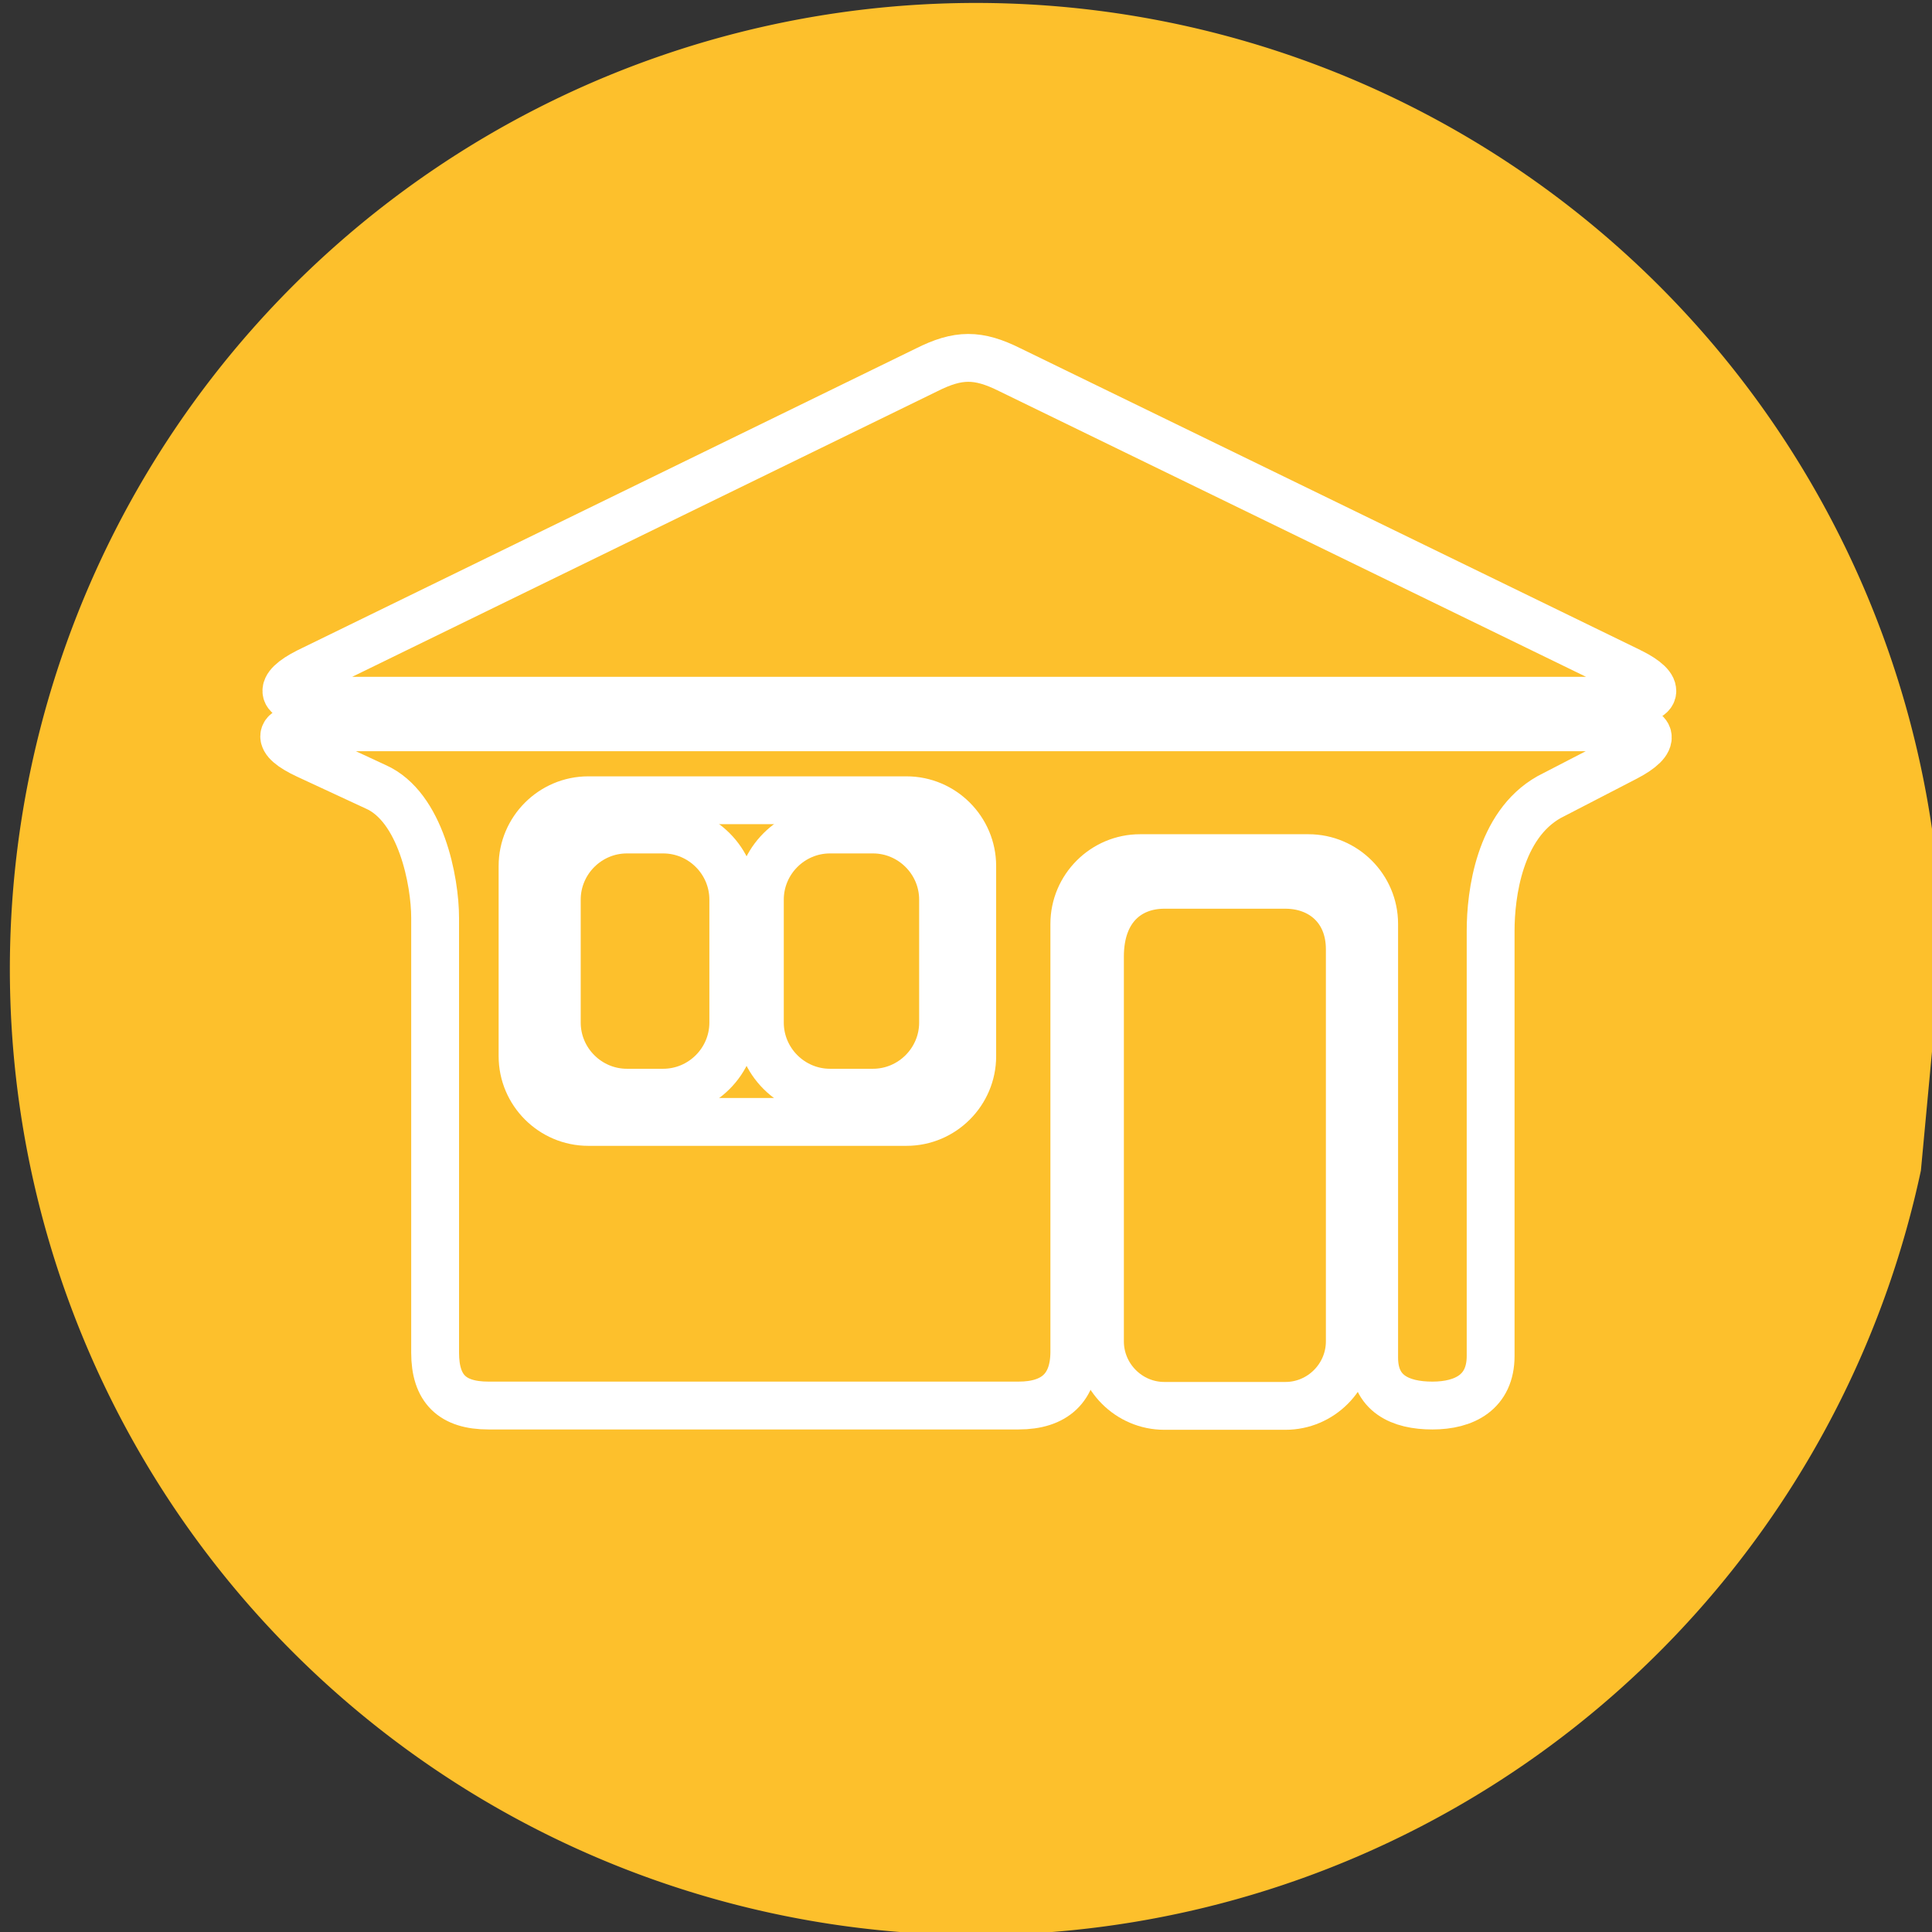 <?xml version="1.0" encoding="UTF-8" standalone="no"?>
<!-- Created with Inkscape (http://www.inkscape.org/) -->

<svg
   xmlns:dc="http://purl.org/dc/elements/1.1/"
   xmlns:cc="http://creativecommons.org/ns#"
   xmlns:rdf="http://www.w3.org/1999/02/22-rdf-syntax-ns#"
   xmlns:svg="http://www.w3.org/2000/svg"
   xmlns="http://www.w3.org/2000/svg"
   xmlns:sodipodi="http://sodipodi.sourceforge.net/DTD/sodipodi-0.dtd"
   xmlns:inkscape="http://www.inkscape.org/namespaces/inkscape"
   width="50"
   height="50"
   viewBox="0 0 13.229 13.229"
   version="1.1"
   id="svg8"
   sodipodi:docname="orange_button.svg"
   inkscape:version="0.92.2 (5c3e80d, 2017-08-06)"
   inkscape:export-filename="E:\project\www\grapes\img\yellow_button.png"
   inkscape:export-xdpi="96"
   inkscape:export-ydpi="96">
  <rect x="0" y="0" width="13.229" height="13.229" fill="#333333" stroke="none"/>
  <sodipodi:namedview
     id="base"
     pagecolor="#ffffff"
     bordercolor="#666666"
     borderopacity="1.0"
     inkscape:pageopacity="0.0"
     inkscape:pageshadow="2"
     inkscape:zoom="1.933937"
     inkscape:cx="25"
     inkscape:cy="14.658402"
     inkscape:document-units="mm"
     inkscape:current-layer="layer1"
     showgrid="false"
     units="px"
     inkscape:window-width="1366"
     inkscape:window-height="716"
     inkscape:window-x="-8"
     inkscape:window-y="-8"
     inkscape:window-maximized="1"
     inkscape:pagecheckerboard="false" />
  <defs
     id="defs2" />
  <g
     transform="translate(0,-283.771)"
     id="layer1"
     inkscape:groupmode="layer"
     inkscape:label="Layer 1">
    <path
       d="m 13.153,291.786 a 6.616,6.615 0 0 1 -7.468,5.159 6.616,6.615 0 0 1 -5.589,-7.152 6.616,6.615 0 0 1 6.813,-5.998 6.616,6.615 0 0 1 6.388,6.449"
       sodipodi:open="true"
       sodipodi:end="6.2586634"
       sodipodi:start="0.2101167"
       sodipodi:ry="6.6145835"
       sodipodi:rx="6.6155777"
       sodipodi:cy="290.40613"
       sodipodi:cx="6.6833959"
       sodipodi:type="arc"
       id="path827"
       style="fill:#fdc02c;fill-opacity:1;fill-rule:evenodd;stroke:none;stroke-width:0.311;stroke-linejoin:round;stroke-miterlimit:4;stroke-dasharray:none;stroke-opacity:1" />
    <path
       style="opacity:1;fill:#000000;fill-opacity:0.804;fill-rule:evenodd;stroke:#000000;stroke-width:0.002;stroke-linecap:round;stroke-linejoin:round;stroke-miterlimit:4;stroke-dasharray:none;stroke-opacity:1"
       d=""
       id="path4797"
       inkscape:connector-curvature="0"
       transform="matrix(0.265,0,0,0.265,0,286.417)" />
    <path
       style="opacity:1;fill:#000000;fill-opacity:0.804;fill-rule:evenodd;stroke:#000000;stroke-width:0.002;stroke-linecap:round;stroke-linejoin:round;stroke-miterlimit:4;stroke-dasharray:none;stroke-opacity:1"
       d=""
       id="path4801"
       inkscape:connector-curvature="0"
       transform="matrix(0.265,0,0,0.265,0,286.417)" />
    <path
       style="opacity:1;fill:#000000;fill-opacity:0.804;fill-rule:evenodd;stroke:#000000;stroke-width:0;stroke-linecap:round;stroke-linejoin:round;stroke-miterlimit:4;stroke-dasharray:none;stroke-opacity:1"
       d=""
       id="path4807"
       inkscape:connector-curvature="0"
       transform="matrix(0.265,0,0,0.265,0,286.417)" />
    <path
       style="opacity:1;fill:#000000;fill-opacity:0.804;fill-rule:evenodd;stroke:#000000;stroke-width:0.004;stroke-linecap:round;stroke-linejoin:round;stroke-miterlimit:4;stroke-dasharray:none;stroke-opacity:1"
       d=""
       id="path5329"
       inkscape:connector-curvature="0"
       transform="matrix(0.265,0,0,0.265,0,286.417)" />
    <path
       style="opacity:1;fill:#000000;fill-opacity:0.804;fill-rule:evenodd;stroke:#000000;stroke-width:0.006;stroke-linecap:round;stroke-linejoin:round;stroke-miterlimit:4;stroke-dasharray:none;stroke-opacity:1"
       d=""
       id="path5343"
       inkscape:connector-curvature="0"
       transform="matrix(0.265,0,0,0.265,0,286.417)" />
    <path
       style="opacity:1;fill:#000000;fill-opacity:0.804;fill-rule:evenodd;stroke:#000000;stroke-width:0.003;stroke-linecap:round;stroke-linejoin:round;stroke-miterlimit:4;stroke-dasharray:none;stroke-opacity:1"
       d=""
       id="path5383"
       inkscape:connector-curvature="0"
       transform="matrix(0.265,0,0,0.265,0,286.417)" />
    <path
       style="opacity:1;fill:#ffffff;fill-opacity:0.804;fill-rule:evenodd;stroke:#5f4100;stroke-width:0;stroke-linecap:round;stroke-linejoin:round;stroke-miterlimit:4;stroke-dasharray:none;stroke-opacity:1"
       d=""
       id="path5863"
       inkscape:connector-curvature="0"
       transform="matrix(0.265,0,0,0.265,0,286.417)" />
    <path
       inkscape:connector-curvature="0"
       id="rect6137"
       style="opacity:1;fill:none;fill-opacity:1;fill-rule:evenodd;stroke:none;stroke-width:0.001;stroke-linecap:round;stroke-linejoin:round;stroke-miterlimit:4;stroke-dasharray:none;stroke-opacity:1"
       d="m -12.518,307.534 v 11.41 h 9.426 V 307.534 Z m 8.717,6.118 c 0.087,0.066 0.225,0.094 0.259,0.197 0.031,0.094 -0.061,0.189 -0.101,0.28 -0.053,0.121 -0.115,0.239 -0.177,0.356 -0.074,0.139 -0.156,0.274 -0.231,0.412 -0.005,0.009 -0.021,0.04 -0.027,0.052 0.009,0.017 0.018,0.035 0.028,0.052 0.048,0.089 0.058,0.098 0.078,0.135 0.024,-0.025 0.051,-0.052 0.074,-0.075 0.057,-0.058 0.114,-0.117 0.17,-0.176 0.026,-0.027 0.043,-0.068 0.078,-0.083 0.059,-0.026 0.127,-0.025 0.19,-0.038 0.013,0.088 0.04,0.175 0.047,0.264 0.002,5.8e-4 0.003,-2e-4 0.005,5.3e-4 0.013,0.006 0.007,0.016 -0.004,0.027 2.141e-4,0.013 0.002,0.026 5.292e-4,0.039 -0.001,0.018 -0.179,0.364 -0.184,0.375 -0.015,0.032 -0.027,0.064 -0.04,0.097 0.032,0.072 0.057,0.147 0.053,0.227 -0.001,0.028 0.005,0.058 -0.007,0.083 -0.028,0.058 -0.073,0.105 -0.109,0.158 -0.054,-0.014 -0.109,-0.027 -0.163,-0.041 -0.051,0.108 -0.105,0.2 -0.147,0.055 -0.038,-0.131 -0.029,-0.063 -0.025,-0.204 0.005,-0.031 0.011,-0.058 0.016,-0.087 -0.013,-0.033 -0.027,-0.065 -0.041,-0.097 -0.029,0.022 -0.057,0.045 -0.087,0.066 -0.057,0.038 -0.122,0.062 -0.182,0.092 -0.031,0.014 -0.063,0.028 -0.094,0.043 -0.031,0.016 -0.056,0.046 -0.09,0.052 -0.012,0.002 0.015,-0.033 0.004,-0.037 -0.001,-5e-4 -0.003,-5.6e-4 -0.005,-10e-4 -0.019,0.108 -0.043,0.222 -0.223,-0.036 -0.035,-0.007 -0.07,-0.017 -0.099,-0.037 -0.103,-0.072 0.299,-0.334 0.129,-0.353 0.035,-0.069 0.097,-0.187 0.161,-0.31 -0.045,0.044 -0.088,0.089 -0.135,0.13 -0.078,0.067 -0.156,0.135 -0.235,0.202 -0.104,0.087 -0.191,0.175 -0.32,0.221 -0.007,0.003 0.009,-0.024 0.001,-0.023 -0.011,0.001 -0.012,0.029 -0.023,0.025 -0.101,-0.029 -0.195,-0.079 -0.292,-0.118 0.012,-0.152 0.045,-0.285 0.087,-0.434 0.089,-0.313 0.199,-0.619 0.361,-0.903 0.024,-0.036 0.184,-0.293 0.242,-0.332 0.2,-0.133 0.308,-0.022 0.399,0.142 0.087,0.157 -0.077,0.149 -0.204,0.138 -0.003,0.015 -0.02,0.03 -0.035,0.045 0.042,0.042 0.056,0.064 -0.016,0.02 -0.036,0.056 -0.073,0.112 -0.11,0.168 -0.142,0.256 -0.239,0.531 -0.319,0.811 0.007,-0.006 0.008,-0.007 0.016,-0.015 0.077,-0.067 0.155,-0.133 0.233,-0.199 0.299,-0.262 0.539,-0.578 0.757,-0.908 0.061,-0.092 0.165,-0.29 0.252,-0.386 0.025,-0.028 0.059,-0.048 0.089,-0.072 z m -1.346,1.58 c -0.085,0.075 -0.096,0.095 -0.192,0.145 -0.046,0.024 -0.096,0.042 -0.142,0.068 -0.01,0.006 -0.033,0.02 -0.023,0.026 0.089,0.053 0.188,0.086 0.282,0.129 0.008,-0.129 0.037,-0.232 0.073,-0.361 7.408e-4,-0.003 0.002,-0.005 0.003,-0.008 z m 0.428,-0.979 c 0.002,-0.003 0.004,-0.006 0.006,-0.009 0.002,-0.004 0.007,-0.007 0.01,-0.011 -0.024,-0.024 -0.026,-0.028 -0.05,-0.05 -0.043,3.1e-4 -0.059,0.011 0.024,0.065 0.008,0.005 0.004,10e-4 0.01,0.005 z m -0.034,-0.07 c 0.022,-1.6e-4 0.05,0.002 0.085,0.005 8.732e-4,-0.004 0.002,-0.009 -0.001,-0.013 -0.016,-0.026 -0.063,0.004 -0.092,-0.006 -0.022,-0.008 -0.034,-0.033 -0.054,-0.046 -0.013,-0.008 0.032,0.033 0.062,0.061 z m 0.205,0.956 c 0.042,-0.041 0.082,-0.085 0.122,-0.128 -7.408e-4,-0.005 -0.001,-0.01 -0.002,-0.015 -0.007,-0.015 -0.014,-0.035 -0.021,-0.05 -0.036,0.069 -0.06,0.116 -0.1,0.193 z m 0.12,-0.143 c 0.002,0.003 0.004,0.008 0.006,0.011 0.081,-0.087 0.16,-0.176 0.235,-0.269 -0.045,-0.152 0.009,-0.052 -0.016,-0.097 -0.139,0.134 -0.147,0.168 -0.167,0.157 -0.017,0.032 -0.044,0.084 -0.067,0.128 0.003,0.021 0.006,0.048 0.01,0.071 z m -0.311,0.843 c 0.073,0.014 0.153,0.013 0.223,0.036 0.005,-0.027 0.009,-0.056 0.016,-0.075 0.025,-0.068 0.056,-0.133 0.084,-0.199 0.012,-0.024 0.036,-0.07 0.058,-0.112 -0.002,-0.009 -0.004,-0.016 -0.006,-0.025 -0.035,0.018 -0.071,0.036 -0.106,0.054 -0.029,0.014 -0.367,0.172 -0.34,0.216 0.027,0.044 0.049,0.074 0.071,0.105 z m 1.326,-0.784 c -1.508e-4,-0.009 1.482e-4,-0.018 -5.291e-4,-0.027 -0.052,-0.02 -0.11,0.031 -0.165,0.045 -0.047,-0.035 -0.084,-0.121 -0.14,-0.104 -0.06,0.017 -0.053,0.112 -0.081,0.168 -0.024,0.05 -0.053,0.104 -0.081,0.159 0.014,0.022 0.023,0.043 0.047,0.082 0.021,0.002 0.043,0.011 0.065,0.022 0.094,-0.093 0.186,-0.19 0.278,-0.285 0.017,-0.018 0.058,-0.041 0.078,-0.059 z m -0.42,0.322 c -0.038,-0.004 -0.07,0.011 -0.098,0.034 -0.012,0.028 -0.026,0.057 -0.035,0.084 -0.008,0.026 -0.012,0.048 -0.018,0.072 0.001,0.009 0.003,0.017 0.005,0.026 0.061,-0.051 0.118,-0.106 0.175,-0.162 -0.005,-0.011 -0.003,-0.008 -0.01,-0.022 -0.013,-0.021 -0.01,-0.017 -0.02,-0.033 z m 0.018,-1.523 c -0.019,-0.003 -0.039,-0.002 -0.058,0.002 -0.053,0.012 -0.051,0.097 -0.076,0.146 -0.057,0.112 -0.109,0.225 -0.167,0.336 -0.036,0.068 -0.075,0.135 -0.113,0.202 0.008,0.008 0.017,0.016 0.024,0.023 0.02,0.019 0.038,0.071 0.054,0.126 0.098,-0.126 0.192,-0.256 0.281,-0.389 0.057,-0.086 0.106,-0.177 0.162,-0.264 0.05,-0.076 0.057,-0.111 0.066,-0.12 -0.057,-0.021 -0.114,-0.053 -0.172,-0.06 z m -0.281,1.129 c -0.044,0.083 -0.103,0.197 -0.166,0.32 0.009,0.016 0.028,0.053 0.036,0.066 0.056,-0.045 0.11,-0.09 0.163,-0.142 -0.011,-0.086 -0.021,-0.164 -0.033,-0.244 z m 0.418,0.726 c -0.004,0.023 -0.009,0.04 -0.012,0.064 0.015,0.005 0.03,0.011 0.045,0.015 -0.009,-0.023 -0.018,-0.046 -0.027,-0.068 -0.003,-0.006 -0.003,-0.006 -0.005,-0.011 z m 0.033,0.08 c 3.44e-4,8.5e-4 6.879e-4,0.002 0.001,0.003 -1.532e-4,-8.5e-4 -5.32e-5,-10e-4 -5.292e-4,-0.003 z m 5.292e-4,0 c 0.002,7.4e-4 0.005,0.002 0.007,0.003 0.005,10e-4 -0.004,-0.012 -0.009,-0.012 -0.003,-8e-5 -1.632e-4,0.006 0.002,0.01 z" />
    <path
       id="rect6137-1"
       transform="matrix(0.265,0,0,0.265,0,283.771)"
       style="opacity:1;fill:none;fill-opacity:1;fill-rule:evenodd;stroke:none;stroke-width:0.004;stroke-linecap:round;stroke-linejoin:round;stroke-miterlimit:4;stroke-dasharray:none;stroke-opacity:1"
       d="m 44.812,44.062 v 21.408 c 0.334,-0.027 0.674,-0.044 1.027,-0.043 1.801,0.008 3.857,0.399 6.129,1.279 0.568,0.22 1.146,0.417 1.719,0.625 1.515,0.536 3.03,1.072 4.549,1.596 1.805,0.618 3.63,1.177 5.455,1.734 1.719,0.515 3.439,1.023 5.162,1.521 0.861,0.249 1.726,0.483 2.59,0.723 0.008,-0.029 0.013,-0.056 0.021,-0.086 0.337,-1.183 0.753,-2.341 1.363,-3.414 0.09,-0.137 0.694,-1.109 0.914,-1.256 0.756,-0.503 1.166,-0.084 1.508,0.537 0.328,0.595 -0.291,0.565 -0.77,0.523 0.003,-0.015 0.006,-0.033 -0.004,-0.049 -0.062,-0.097 -0.239,0.014 -0.348,-0.023 -0.084,-0.03 -0.128,-0.125 -0.203,-0.174 -0.047,-0.03 0.12,0.123 0.232,0.229 -0.162,0.002 -0.219,0.043 0.092,0.244 0.03,0.019 0.015,0.003 0.039,0.018 l 0.021,-0.031 c 0.009,-0.015 0.026,-0.027 0.039,-0.041 0.16,0.16 0.212,0.243 -0.061,0.074 -0.137,0.212 -0.276,0.423 -0.414,0.635 -0.536,0.966 -0.905,2.004 -1.205,3.062 v 0.002 c 0.026,-0.023 0.029,-0.026 0.061,-0.055 0.292,-0.252 0.588,-0.501 0.881,-0.752 1.129,-0.989 2.037,-2.186 2.859,-3.434 0.23,-0.35 0.623,-1.095 0.951,-1.459 0.096,-0.107 0.224,-0.181 0.336,-0.271 0.327,0.248 0.851,0.356 0.98,0.746 0.118,0.356 -0.232,0.715 -0.383,1.059 -0.201,0.459 -0.433,0.903 -0.668,1.346 -0.279,0.526 -0.59,1.035 -0.873,1.559 -0.019,0.034 -0.078,0.15 -0.102,0.195 0.035,0.066 0.07,0.132 0.105,0.197 0.182,0.336 0.218,0.371 0.295,0.51 0.092,-0.095 0.193,-0.197 0.279,-0.285 0.216,-0.221 0.429,-0.441 0.643,-0.664 0.099,-0.104 0.164,-0.256 0.295,-0.314 0.223,-0.1 0.479,-0.095 0.719,-0.143 0.048,0.332 0.152,0.663 0.176,0.996 0.006,0.002 0.012,-8.06e-4 0.018,0.002 0.049,0.023 0.026,0.061 -0.016,0.102 8.09e-4,0.049 0.006,0.098 0.002,0.146 -0.006,0.07 -0.675,1.375 -0.695,1.418 -0.055,0.119 -0.101,0.243 -0.15,0.365 0.043,0.098 0.075,0.2 0.107,0.301 0.649,0.15 1.299,0.298 1.947,0.451 V 44.062 Z m 34.414,28.428 c -5.7e-4,-0.034 6.06e-4,-0.069 -0.002,-0.104 -0.196,-0.076 -0.415,0.116 -0.623,0.172 -0.176,-0.132 -0.318,-0.456 -0.529,-0.395 -0.226,0.065 -0.201,0.424 -0.305,0.635 -0.093,0.188 -0.201,0.394 -0.305,0.602 0.053,0.085 0.087,0.164 0.178,0.309 0.08,0.008 0.162,0.04 0.244,0.084 0.356,-0.353 0.703,-0.717 1.049,-1.078 0.066,-0.069 0.219,-0.153 0.293,-0.225 z m -1.586,1.219 c -0.143,-0.015 -0.265,0.043 -0.369,0.129 -0.045,0.106 -0.1,0.214 -0.133,0.316 -0.028,0.085 -0.042,0.161 -0.059,0.238 0.042,0.01 0.083,0.02 0.125,0.029 0.187,-0.164 0.37,-0.334 0.549,-0.508 -0.02,-0.043 -0.013,-0.03 -0.037,-0.082 -0.048,-0.078 -0.038,-0.062 -0.076,-0.123 z M 72.67,73.156 c -0.036,0.032 -0.048,0.043 -0.078,0.07 0.018,0.005 0.036,0.011 0.055,0.016 0.006,-0.02 0.008,-0.036 0.014,-0.057 0.003,-0.011 0.007,-0.019 0.01,-0.029 z m 5.037,-5.205 c -0.072,-0.011 -0.146,-0.007 -0.219,0.008 -0.201,0.046 -0.194,0.366 -0.287,0.551 -0.214,0.422 -0.41,0.852 -0.633,1.27 -0.137,0.257 -0.283,0.509 -0.428,0.762 0.03,0.03 0.062,0.06 0.09,0.086 0.076,0.072 0.145,0.269 0.203,0.477 0.371,-0.477 0.727,-0.966 1.061,-1.471 0.216,-0.326 0.4,-0.671 0.613,-0.998 0.188,-0.288 0.217,-0.42 0.248,-0.455 -0.216,-0.078 -0.431,-0.2 -0.648,-0.229 z m -3.547,1.242 c 0.082,-6.01e-4 0.188,0.008 0.318,0.02 -0.012,0.056 -0.076,0.112 -0.129,0.168 -0.09,-0.09 -0.098,-0.102 -0.189,-0.188 z m 2.078,1.729 c -0.524,0.507 -0.554,0.635 -0.633,0.592 -0.064,0.122 -0.165,0.316 -0.252,0.484 0.013,0.081 0.024,0.182 0.037,0.268 0.006,0.011 0.015,0.03 0.021,0.041 0.307,-0.329 0.606,-0.665 0.887,-1.018 -0.171,-0.574 0.033,-0.196 -0.061,-0.367 z m -0.848,1.344 c -0.028,-0.055 -0.052,-0.131 -0.078,-0.188 -0.135,0.261 -0.228,0.44 -0.377,0.729 0.16,-0.156 0.31,-0.321 0.463,-0.484 -0.003,-0.019 -0.005,-0.038 -0.008,-0.057 z m -0.455,0.541 c -0.169,0.166 -0.333,0.336 -0.512,0.492 -0.124,0.106 -0.248,0.212 -0.371,0.318 0.136,0.036 0.272,0.07 0.408,0.105 0.135,-0.261 0.287,-0.553 0.475,-0.916 z m 1.711,-0.588 c -0.166,0.315 -0.387,0.745 -0.627,1.211 0.033,0.06 0.107,0.202 0.135,0.25 0.211,-0.17 0.417,-0.339 0.617,-0.537 -0.041,-0.323 -0.079,-0.62 -0.125,-0.924 z M 44.812,80.754 V 87.188 H 64.051 C 62.395,86.707 60.741,86.22 59.09,85.725 57.087,85.113 55.084,84.498 53.104,83.818 51.505,83.267 49.912,82.704 48.318,82.139 47.585,81.872 46.845,81.619 46.119,81.33 45.661,81.148 45.23,80.953 44.812,80.754 Z" />
    <path
       style="opacity:1;fill:#ffffff;fill-opacity:1;fill-rule:evenodd;stroke:#ffffff;stroke-width:0.236;stroke-linecap:round;stroke-linejoin:round;stroke-miterlimit:4;stroke-dasharray:none;stroke-opacity:1"
       d=""
       id="path6371"
       inkscape:connector-curvature="0"
       transform="matrix(0.265,0,0,0.265,0,285.094)" />
    <path
       style="opacity:1;fill:#ffffff;fill-opacity:1;fill-rule:evenodd;stroke:#ffffff;stroke-width:0.167;stroke-linecap:round;stroke-linejoin:round;stroke-miterlimit:4;stroke-dasharray:none;stroke-opacity:1"
       d=""
       id="path6397"
       inkscape:connector-curvature="0"
       transform="matrix(0.265,0,0,0.265,0,285.094)" />
    <path
       style="opacity:1;fill:#ffffff;fill-opacity:1;fill-rule:evenodd;stroke:#ffffff;stroke-width:0.084;stroke-linecap:round;stroke-linejoin:round;stroke-miterlimit:4;stroke-dasharray:none;stroke-opacity:1"
       d=""
       id="path6405"
       inkscape:connector-curvature="0"
       transform="matrix(0.265,0,0,0.265,0,285.094)" />
    <path
       style="opacity:1;fill:#ffffff;fill-opacity:1;fill-rule:evenodd;stroke:#ffffff;stroke-width:0.059;stroke-linecap:round;stroke-linejoin:round;stroke-miterlimit:4;stroke-dasharray:none;stroke-opacity:1"
       d=""
       id="path6413"
       inkscape:connector-curvature="0"
       transform="matrix(0.265,0,0,0.265,0,285.094)" />
    <path
       style="opacity:1;fill:#ffffff;fill-opacity:1;fill-rule:evenodd;stroke:#ffffff;stroke-width:0.059;stroke-linecap:round;stroke-linejoin:round;stroke-miterlimit:4;stroke-dasharray:none;stroke-opacity:1"
       d=""
       id="path6447"
       inkscape:connector-curvature="0"
       transform="matrix(0.265,0,0,0.265,0,285.094)" />
    <path
       style="opacity:1;fill:#ffffff;fill-opacity:1;fill-rule:evenodd;stroke:#ffffff;stroke-width:0.059;stroke-linecap:round;stroke-linejoin:round;stroke-miterlimit:4;stroke-dasharray:none;stroke-opacity:1"
       d=""
       id="path6471"
       inkscape:connector-curvature="0"
       transform="matrix(0.265,0,0,0.265,0,285.094)" />
    <path
       style="opacity:1;fill:#ffffff;fill-opacity:1;fill-rule:evenodd;stroke:#ffffff;stroke-width:0.118;stroke-linecap:round;stroke-linejoin:round;stroke-miterlimit:4;stroke-dasharray:none;stroke-opacity:1"
       d=""
       id="path6483"
       inkscape:connector-curvature="0"
       transform="matrix(0.265,0,0,0.265,0,285.094)" />
    <path
       style="opacity:1;fill:#ffffff;fill-opacity:1;fill-rule:evenodd;stroke:#ffffff;stroke-width:0.118;stroke-linecap:round;stroke-linejoin:round;stroke-miterlimit:4;stroke-dasharray:none;stroke-opacity:1"
       d=""
       id="path6497"
       inkscape:connector-curvature="0"
       transform="matrix(0.265,0,0,0.265,0,285.094)" />
    <path
       style="opacity:1;fill:#ffffff;fill-opacity:1;fill-rule:evenodd;stroke:#ffffff;stroke-width:0.118;stroke-linecap:round;stroke-linejoin:round;stroke-miterlimit:4;stroke-dasharray:none;stroke-opacity:1"
       d=""
       id="path6499"
       inkscape:connector-curvature="0"
       transform="matrix(0.265,0,0,0.265,0,285.094)" />
    <path
       style="opacity:1;fill:#ffffff;fill-opacity:1;fill-rule:evenodd;stroke:#ffffff;stroke-width:0.059;stroke-linecap:round;stroke-linejoin:round;stroke-miterlimit:4;stroke-dasharray:none;stroke-opacity:1"
       d=""
       id="path6501"
       inkscape:connector-curvature="0"
       transform="matrix(0.265,0,0,0.265,0,285.094)" />
    <g
       transform="matrix(0.09,0,0,0.09,-18.068,280.764)"
       id="g7204"
       style="fill:none;fill-opacity:1;stroke:#ffffff;stroke-width:3.64;stroke-miterlimit:4;stroke-dasharray:none;stroke-opacity:1">
      <path
         inkscape:connector-curvature="0"
         d="m 323.884,88.743 h -99.298 c -2.75,0 -2.959,0.947 -0.465,2.105 l 5.204,2.416 c 3.467,1.52 4.535,7.22 4.535,9.97 v 33.092 c 0,2.75 1.307,4.02 4.057,4.02 h 40.333 c 2.75,0 4.242,-1.353 4.242,-4.103 V 103.7 c 0,-2.75 2.25,-5 5,-5 h 12.811 c 2.75,0 5,2.25 5,5 v 33.001 c 0,2.75 1.994,3.645 4.431,3.645 2.437,0 4.431,-1.02 4.431,-3.77 V 104.22 c 0,-2.75 0.649,-8.019 4.441,-10.161 l 5.837,-3.019 c 2.442,-1.264 2.191,-2.297 -0.559,-2.297 z m -49.16,25.025 c 0,2.75 -2.25,5 -5,5 h -24.212 c -2.75,0 -5,-2.25 -5,-5 V 99.296 c 0,-2.75 2.25,-5 5,-5 h 24.212 c 2.75,0 5,2.25 5,5 z"
         id="path7194"
         style="fill:none;fill-opacity:1;stroke:#ffffff;stroke-width:3.64;stroke-miterlimit:4;stroke-dasharray:none;stroke-opacity:1" />
      <path
         inkscape:connector-curvature="0"
         d="m 324.816,84.531 -47.233,-22.99 c -2.419,-1.207 -3.918,-1.201 -6.333,0.012 l -47.058,22.965 c -2.416,1.213 -2.142,2.206 0.608,2.206 h 99.416 c 2.75,10e-4 3.02,-0.987 0.6,-2.193 z"
         id="path7196"
         style="fill:none;fill-opacity:1;stroke:#ffffff;stroke-width:3.64;stroke-miterlimit:4;stroke-dasharray:none;stroke-opacity:1" />
      <path
         inkscape:connector-curvature="0"
         d="m 298.554,100.727 h -9.216 c -2.693,0 -4.897,1.786 -4.897,5.46 v 29.274 c 0,2.701 2.204,4.911 4.897,4.911 h 9.216 c 2.694,0 4.897,-2.21 4.897,-4.911 v -29.823 c 0,-3.125 -2.203,-4.911 -4.897,-4.911 z"
         id="path7198"
         style="fill:none;fill-opacity:1;stroke:#ffffff;stroke-width:3.64;stroke-miterlimit:4;stroke-dasharray:none;stroke-opacity:1" />
      <path
         inkscape:connector-curvature="0"
         d="M 267.172,96.521 H 263.9 c -2.933,0 -5.333,2.4 -5.333,5.333 v 9.357 c 0,2.933 2.4,5.333 5.333,5.333 h 3.272 c 2.933,0 5.333,-2.4 5.333,-5.333 v -9.357 c 0,-2.934 -2.401,-5.333 -5.333,-5.333 z"
         id="path7200"
         style="fill:none;fill-opacity:1;stroke:#ffffff;stroke-width:3.64;stroke-miterlimit:4;stroke-dasharray:none;stroke-opacity:1" />
      <path
         inkscape:connector-curvature="0"
         d="m 251.212,96.521 h -2.762 c -2.933,0 -5.333,2.4 -5.333,5.333 v 9.357 c 0,2.933 2.4,5.333 5.333,5.333 h 2.762 c 2.933,0 5.333,-2.4 5.333,-5.333 v -9.357 c 0,-2.934 -2.399,-5.333 -5.333,-5.333 z"
         id="path7202"
         style="fill:none;fill-opacity:1;stroke:#ffffff;stroke-width:3.64;stroke-miterlimit:4;stroke-dasharray:none;stroke-opacity:1" />
    </g>
  </g>
</svg>
